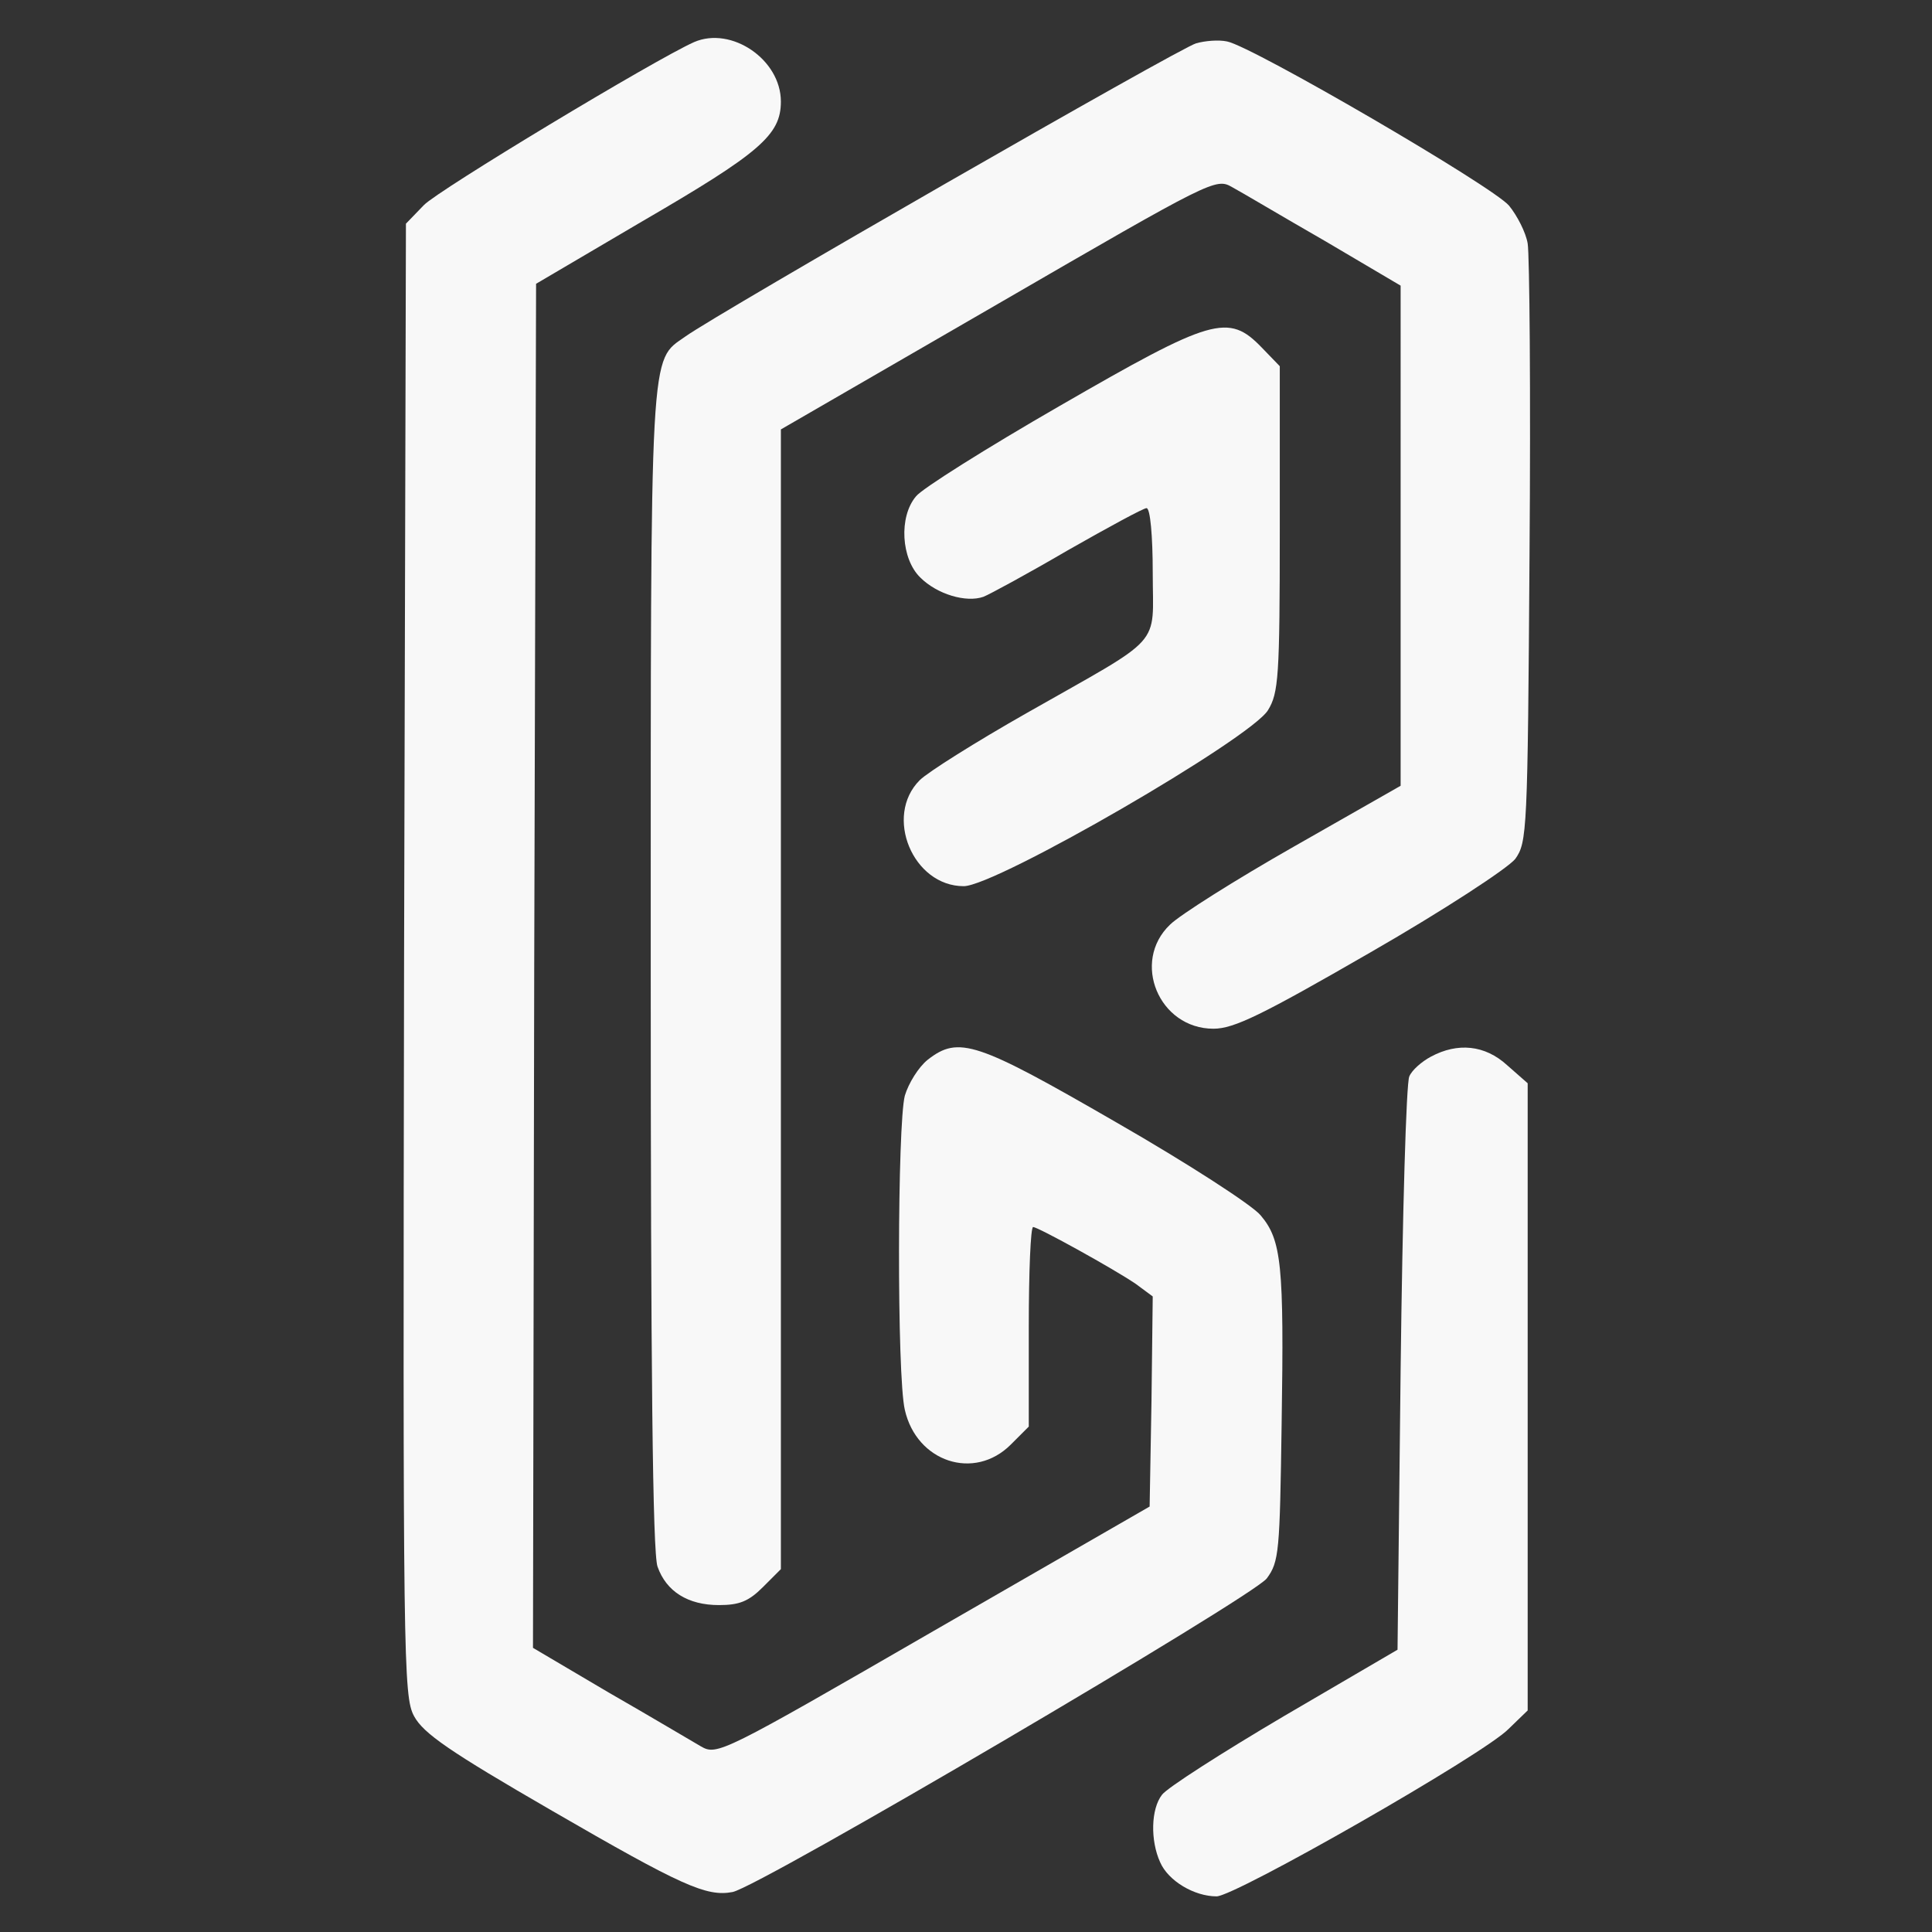 <svg id="SvgjsSvg1001" width="288" height="288" xmlns="http://www.w3.org/2000/svg" version="1.1" xmlns:xlink="http://www.w3.org/1999/xlink" xmlns:svgjs="http://svgjs.com/svgjs"><rect width="100%" height="100%" fill="#333333" stroke="none"/><defs id="SvgjsDefs1002"></defs><g id="SvgjsG1008"><svg xmlns="http://www.w3.org/2000/svg" viewBox="195 56.01 193.74 311.74" width="288" height="288"><path d="M248 62.8c-6.3 2.8-41.3 23.9-43.6 26.3l-2.9 3-.3 118.7c-.2 113.4-.1 118.9 1.6 122.1 1.5 2.8 5.7 5.7 22.3 15.3 20.9 12.1 24.9 13.9 29.1 13.1 4.3-.8 83.9-47.6 86.2-50.6 2-2.7 2.1-4.3 2.4-25 .4-25.6 0-29.6-3.4-33.6-1.3-1.6-11.8-8.4-23.3-15-22.5-13-25.4-14-30.4-10.1-1.5 1.2-3.1 3.8-3.7 5.8-1.2 4.6-1.3 45.2 0 50.7 1.9 8.4 11.2 11.5 17.1 5.6l2.9-2.9v-16.1c0-8.9.3-16.1.7-16.1.8 0 13.1 6.8 16.6 9.2l2.7 2-.2 16.9-.3 17-34.9 20.1c-34.1 19.7-34.9 20.1-37.5 18.6-1.4-.8-8.1-4.8-14.9-8.7l-12.2-7.2.2-110.1.3-110 17-10c19.1-11.1 22.5-14 22.5-19.4 0-6.8-8-12.2-14-9.6z" fill="#f8f8f8" class="color000 svgShape"></path><path d="M329 63c-2.6.7-77.1 43.5-82.4 47.3-5.8 4.1-5.6.3-5.6 102 0 64 .3 94.4 1.1 96.5 1.4 4 4.9 6.2 9.9 6.2 3.3 0 4.8-.6 7.1-2.9l2.9-2.9V125.3l35.1-20.3c34.5-20 35.1-20.3 37.7-18.8 1.5.8 8.2 4.8 15 8.7l12.2 7.2V182.8l-17.2 9.8c-9.5 5.4-18.5 11.1-20 12.6-6.3 6-1.8 16.8 7 16.8 3.3 0 7.8-2.2 25.3-12.3 12-6.9 22.2-13.6 23.4-15.1 1.9-2.7 2-4.2 2.3-49.4.2-25.7 0-48.1-.3-49.9-.3-1.8-1.7-4.5-3-6.1-2.6-3.1-41.4-25.7-45.5-26.5-1.4-.3-3.6-.1-5 .3z" fill="#f8f8f8" class="color000 svgShape"></path><path d="M307 121.5c-11.8 6.8-22.3 13.4-23.2 14.6-2.8 3.3-2.4 10.1.7 13.1 2.7 2.7 7.4 4.1 10.2 3.1 1-.4 7.1-3.7 13.6-7.5 6.5-3.7 12.2-6.8 12.7-6.8.6 0 1 4.5 1 10.4 0 12.3 2.1 9.9-20.4 22.7-8.1 4.6-15.9 9.5-17.2 10.8-5.8 5.8-1.1 17.1 7.1 17.1 5.2 0 46.3-23.8 49.1-28.4 1.7-2.8 1.9-5.3 1.9-29.3v-26.2l-2.9-3c-5.4-5.6-8-4.8-32.6 9.4zm59.9 105c-1.5.8-3.1 2.2-3.5 3.2-.5 1-1.1 22.2-1.4 47.2l-.5 45.3-18.3 10.7c-10 5.9-18.9 11.6-19.7 12.7-1.8 2.3-1.9 7.4-.3 10.9 1.3 3 5.5 5.5 9.1 5.5 3 0 43.1-22.9 47.1-27l3.1-3V230.8l-3.3-2.9c-3.6-3.3-8-3.7-12.3-1.4z" fill="#f8f8f8" class="color000 svgShape"></path></svg></g></svg>